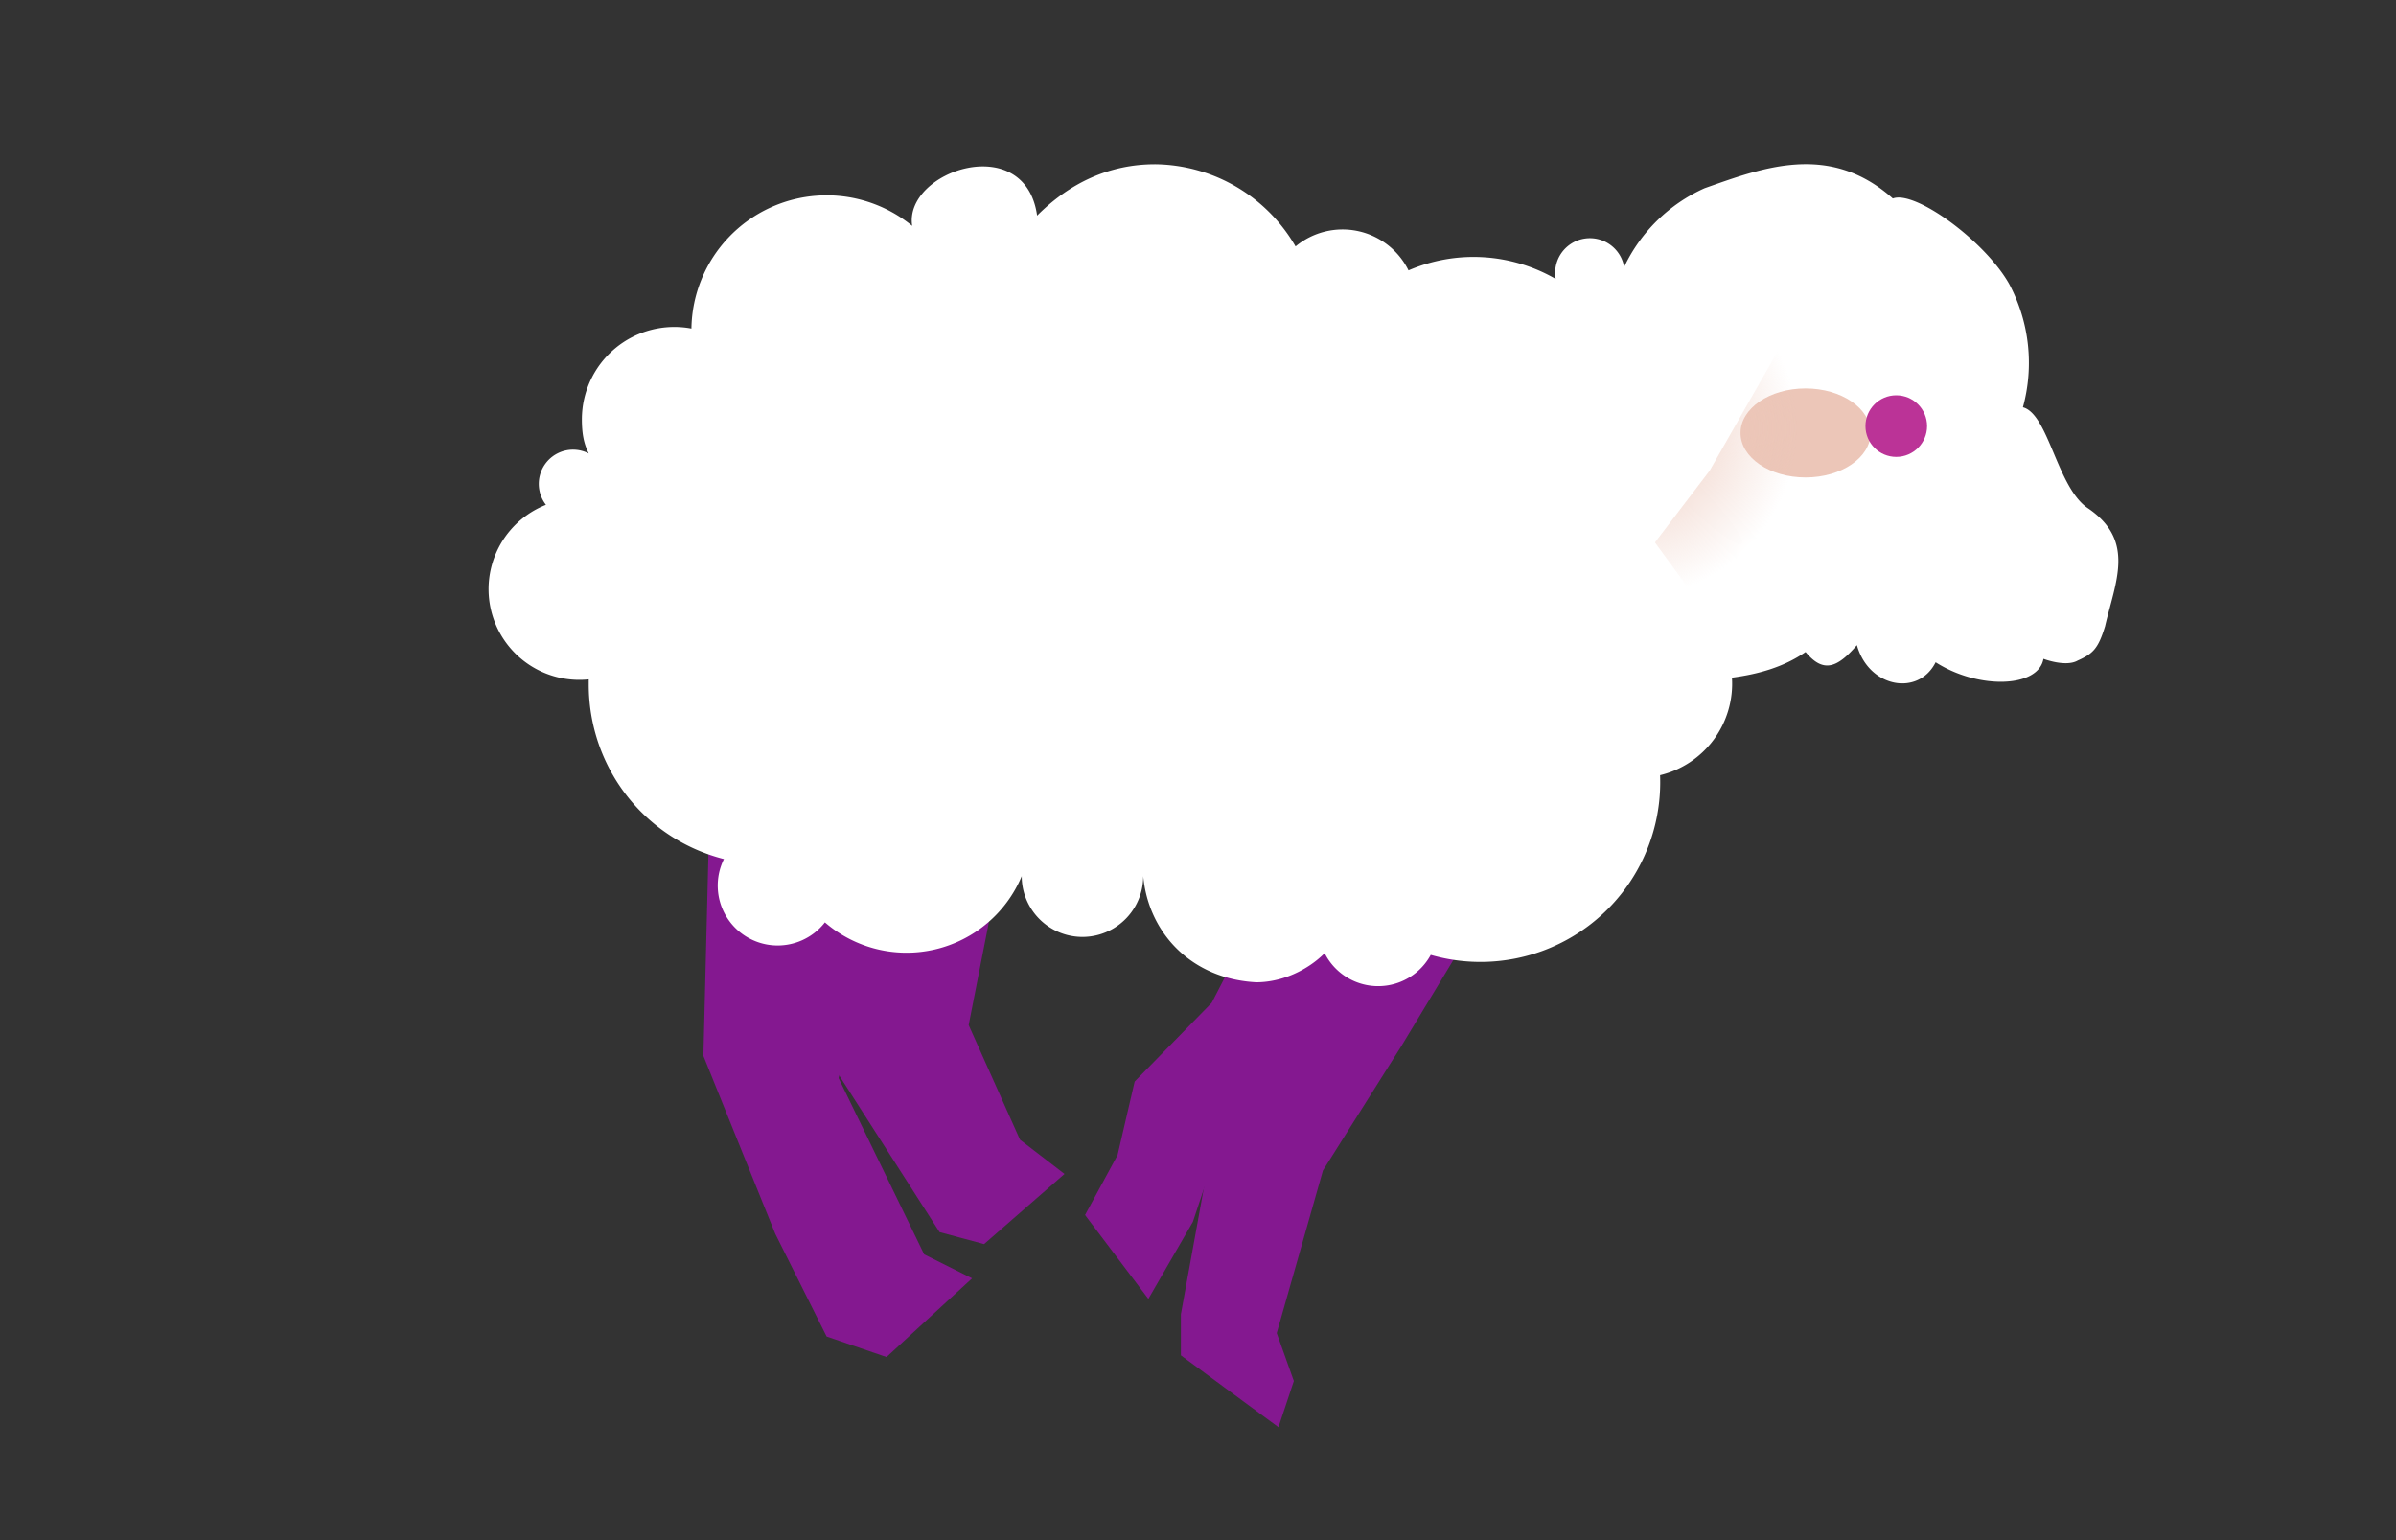 <svg xmlns="http://www.w3.org/2000/svg" xmlns:xlink="http://www.w3.org/1999/xlink" class="sheep"  viewBox="0 0 14 9">
    <rect x="0" y="0" width="14" height="9" fill="#333333" stroke="none"/>
    <defs>
    <linearGradient id="c">
      <stop offset="0" stop-color="#ecc6b8"/>
      <stop offset="1" stop-color="#ecc6b8" stop-opacity="0"/>
    </linearGradient>
    <radialGradient xlink:href="#c" id="f"  r="1" gradientTransform="translate(2.5, -2)" gradientUnits="userSpaceOnUse"/>
    </defs>
    <path d="M5.88 4.87l-.22 1.12.3.67.26.2-.47.41-.26-.07-.66-1.03.2-1.36zm1.5.41l-.3.58-.45.46-.1.43-.19.35.37.49.26-.45.2-.6 1.1-1.18z"  fill="#841890"/>
    <path d="M5.4 7.33l.28.14-.5.46-.35-.12-.3-.6-.42-1.04.04-1.61 1.13.17-.38 1.57zm1.5.35v.24l.57.42.09-.27-.1-.28.27-.95.46-.73.58-.96-1.08.01-.63 1.64z"  fill="#841890"/>
    <path fill="#fff" d="M6.75 0.96c-.27 0-.5.11-.69.3-.07-.5-.78-.26-.73.06a.79.79 0 00-1.29.6.54.54 0 00-.64.53c0 .08.01.14.04.2a.2.2 0 00-.25.3.53.53 0 00.25 1.02V4c0 .48.32.9.79 1.02a.35.35 0 00.59.37.73.73 0 001.15-.27.35.35 0 00.71 0c.03.33.28.6.66.62.15 0 .3-.07.4-.17a.35.35 0 00.62.01 1.05 1.05 0 001.34-1.05.55.55 0 00.42-.57c.15-.02.3-.06.43-.15.1.12.18.1.3-.04.07.25.36.3.46.1.25.16.6.15.63-.02 0 0 .13.05.2.01.09-.04.12-.07.16-.2.06-.26.18-.5-.1-.69-.18-.12-.23-.55-.38-.59a.98.98 0 00-.08-.72c-.14-.25-.55-.55-.68-.5-.37-.33-.76-.18-1.1-.06a.95.95 0 00-.47.46.2.2 0 00-.4.07.96.96 0 00-.86-.05.43.43 0 00-.66-.14.96.96 0 00-.82-.48zm2.57.84z" />
    <ellipse ry=".26" rx=".38" cx="10.55" cy="2.53"  fill="#ecc6b8"/>
    <circle r=".18" cy="2.49" cx="11.08"  fill="#bb3397"/>
    <path d="M10.4 2.03l-.41.72-.32.42.38.52 1.4-.67-.11-1.15z"  fill="url(#f)"/>

</svg>
